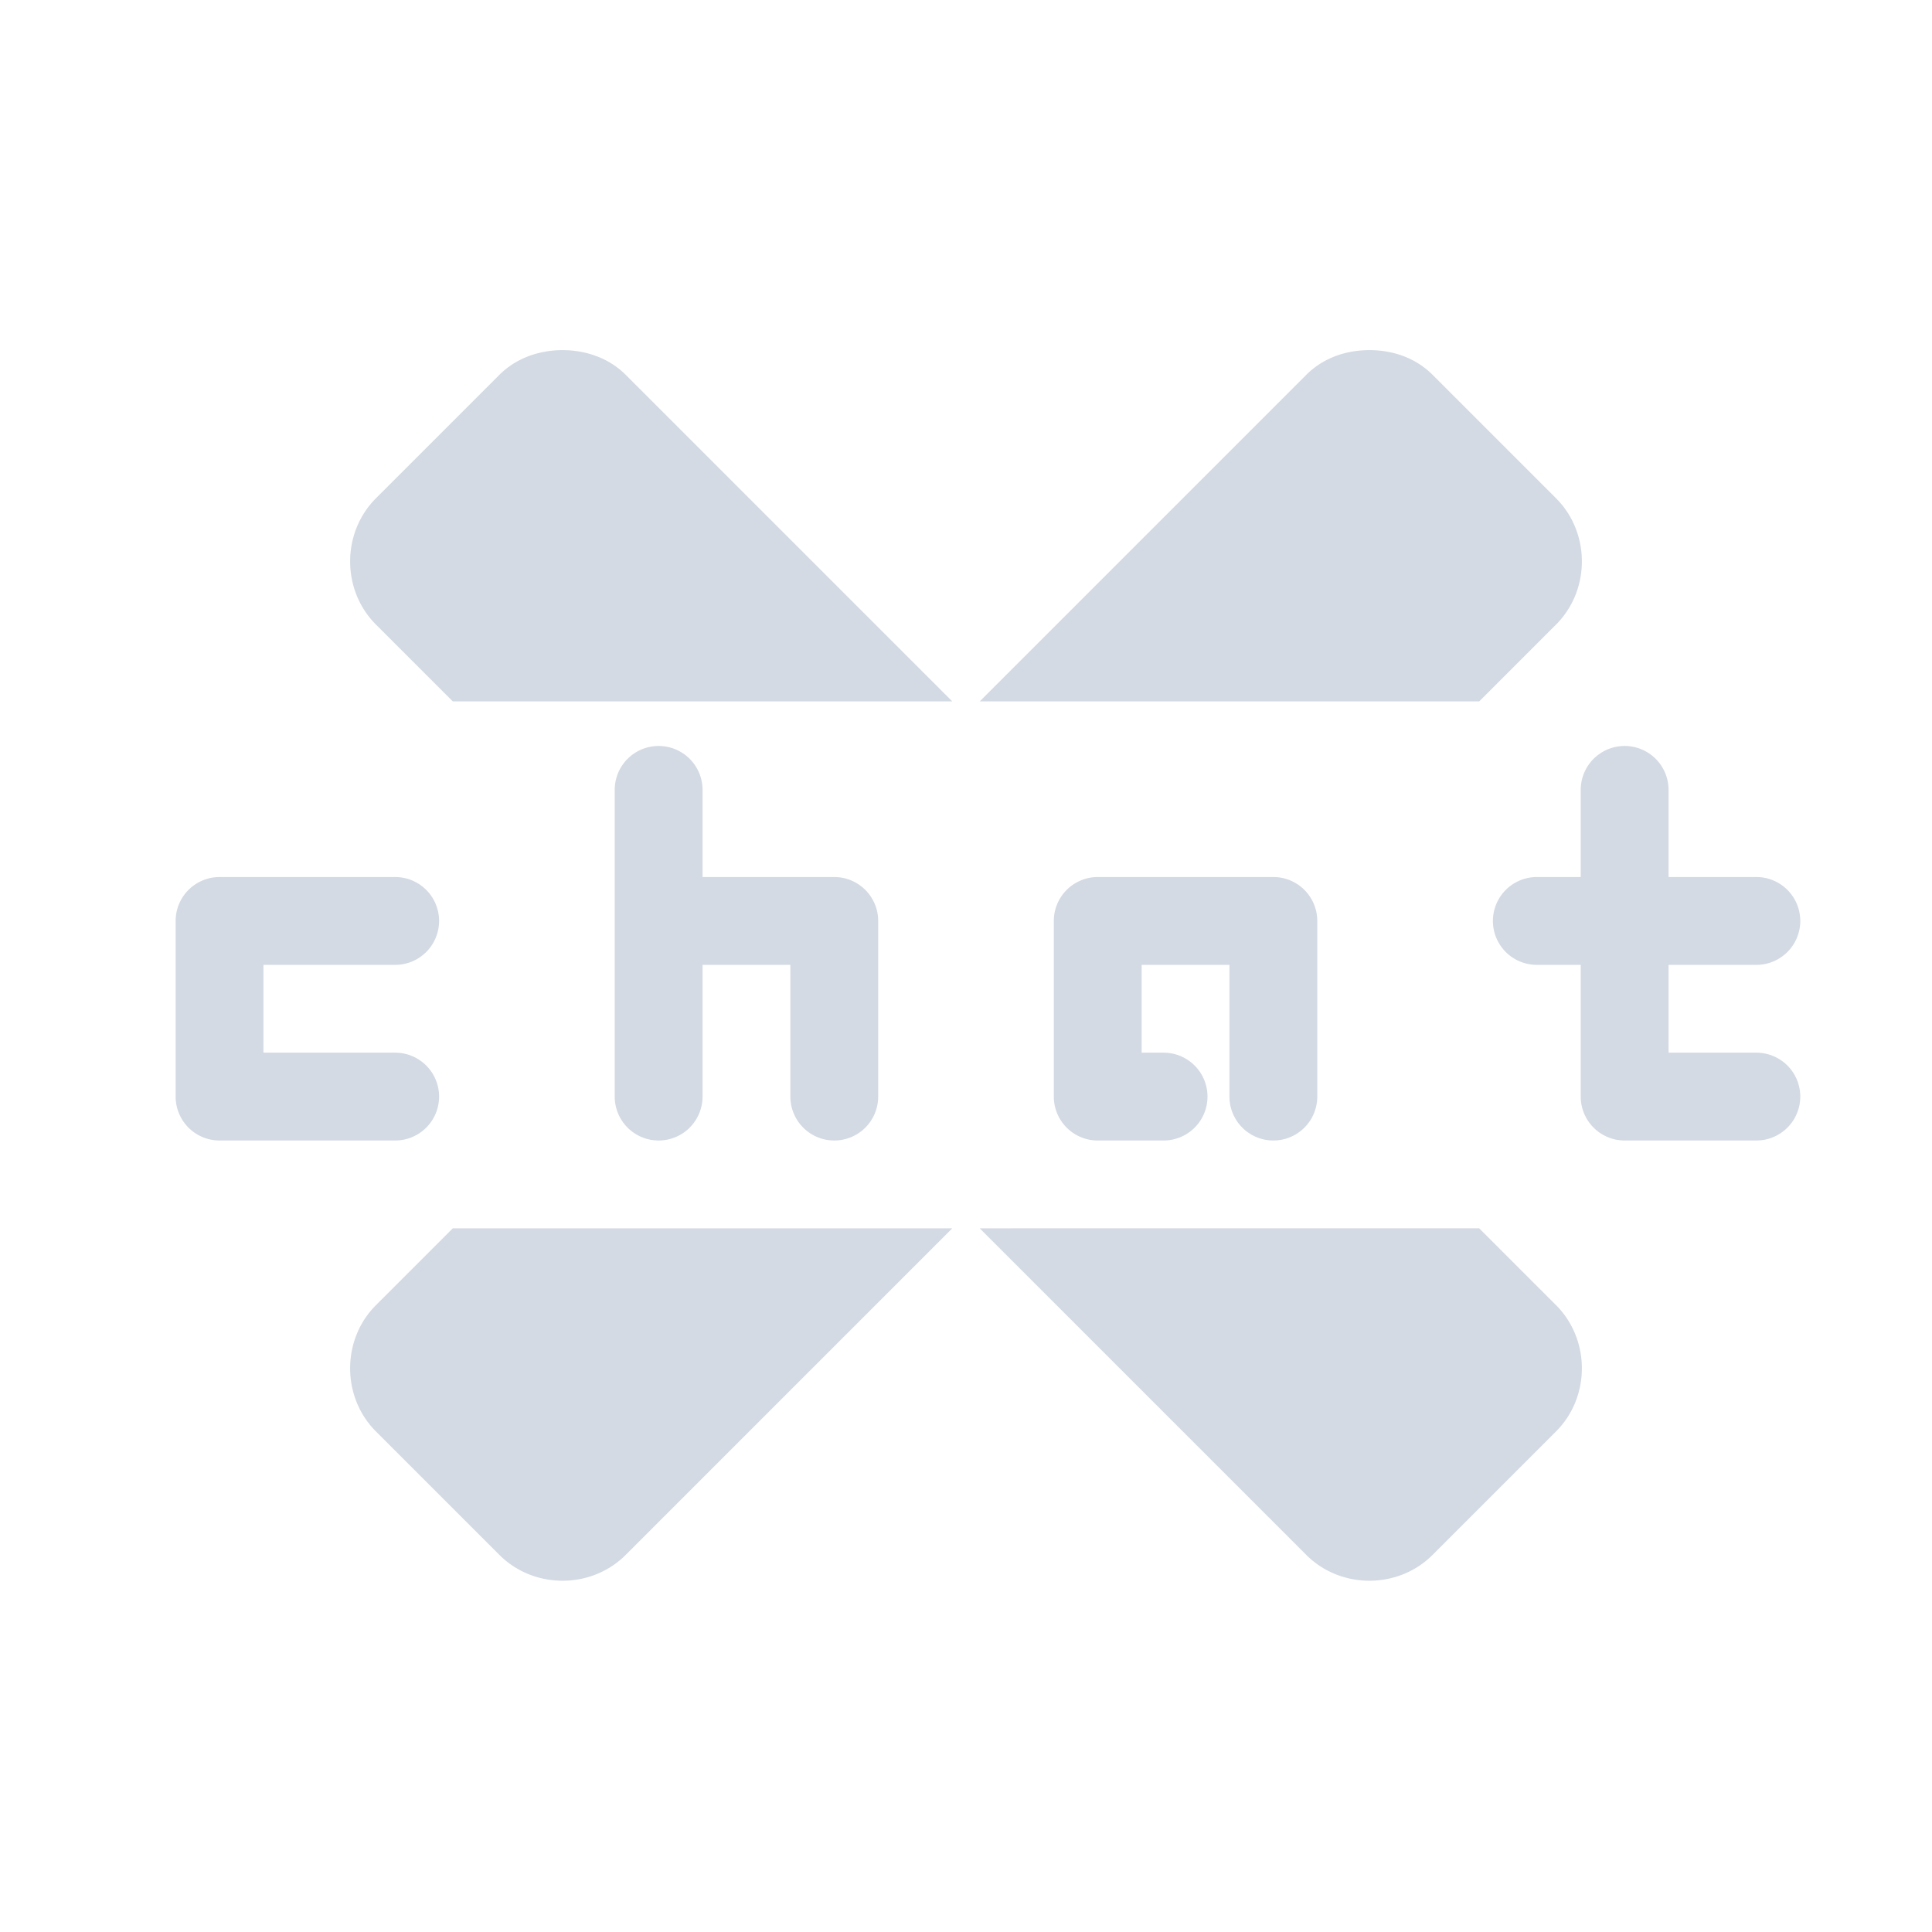 <svg height="22" width="22" xmlns="http://www.w3.org/2000/svg"><path d="m6.406 3.987c-.256 0-.523.085-.719.281l-1.406 1.406c-.392.392-.392 1.046 0 1.438l.875.875h5.688l-3.719-3.719c-.196-.196-.463-.281-.719-.281zm9.188 0c-.261 0-.523.085-.719.281l-3.719 3.719h5.688l.875-.875c.392-.392.392-1.046 0-1.438l-1.406-1.406c-.196-.196-.457-.281-.719-.281zm-8.116 4.508a.5.5 0 0 0 -.478.492v1.5 2a .5.5 0 1 0 1 0v-1.5h1v1.5a.5.5 0 1 0 1 0v-2a .5.5 0 0 0 -.5-.5h-1.5v-1a .5.5 0 0 0 -.521-.492zm11 0a .5.5 0 0 0 -.478.492v1h-.5a.5.5 0 0 0 0 1h .5v1.5a.5.5 0 0 0  .5.5h1.5a.5.5 0 1 0 0-1h-1v-1h1a .5.5 0 1 0 0-1h-1v-1a .5.5 0 0 0 -.521-.492zm-15.978 1.492a.5.5 0 0 0 -.5.5v2a .5.5 0 0 0  .5.5h2a .5.5 0 1 0 0-1h-1.5v-1h1.5a.5.5 0 1 0 0-1h-2zm10 0a .5.5 0 0 0 -.5.5v2a .5.5 0 0 0  .5.5h.75a.5.5 0 1 0 0-1h-.25v-1h1v1.5a.5.5 0 1 0 1 0v-2a .5.5 0 0 0 -.5-.5zm-7.344 4-.875.875c-.392.392-.392 1.046 0 1.438l1.406 1.406c.392.392 1.046.392 1.438 0l3.719-3.719zm6 0 3.719 3.719c.392.392 1.046.392 1.438 0l1.406-1.406c.392-.392.392-1.046 0-1.438l-.875-.875z" fill="#d3dae3" fill-rule="evenodd"/></svg>